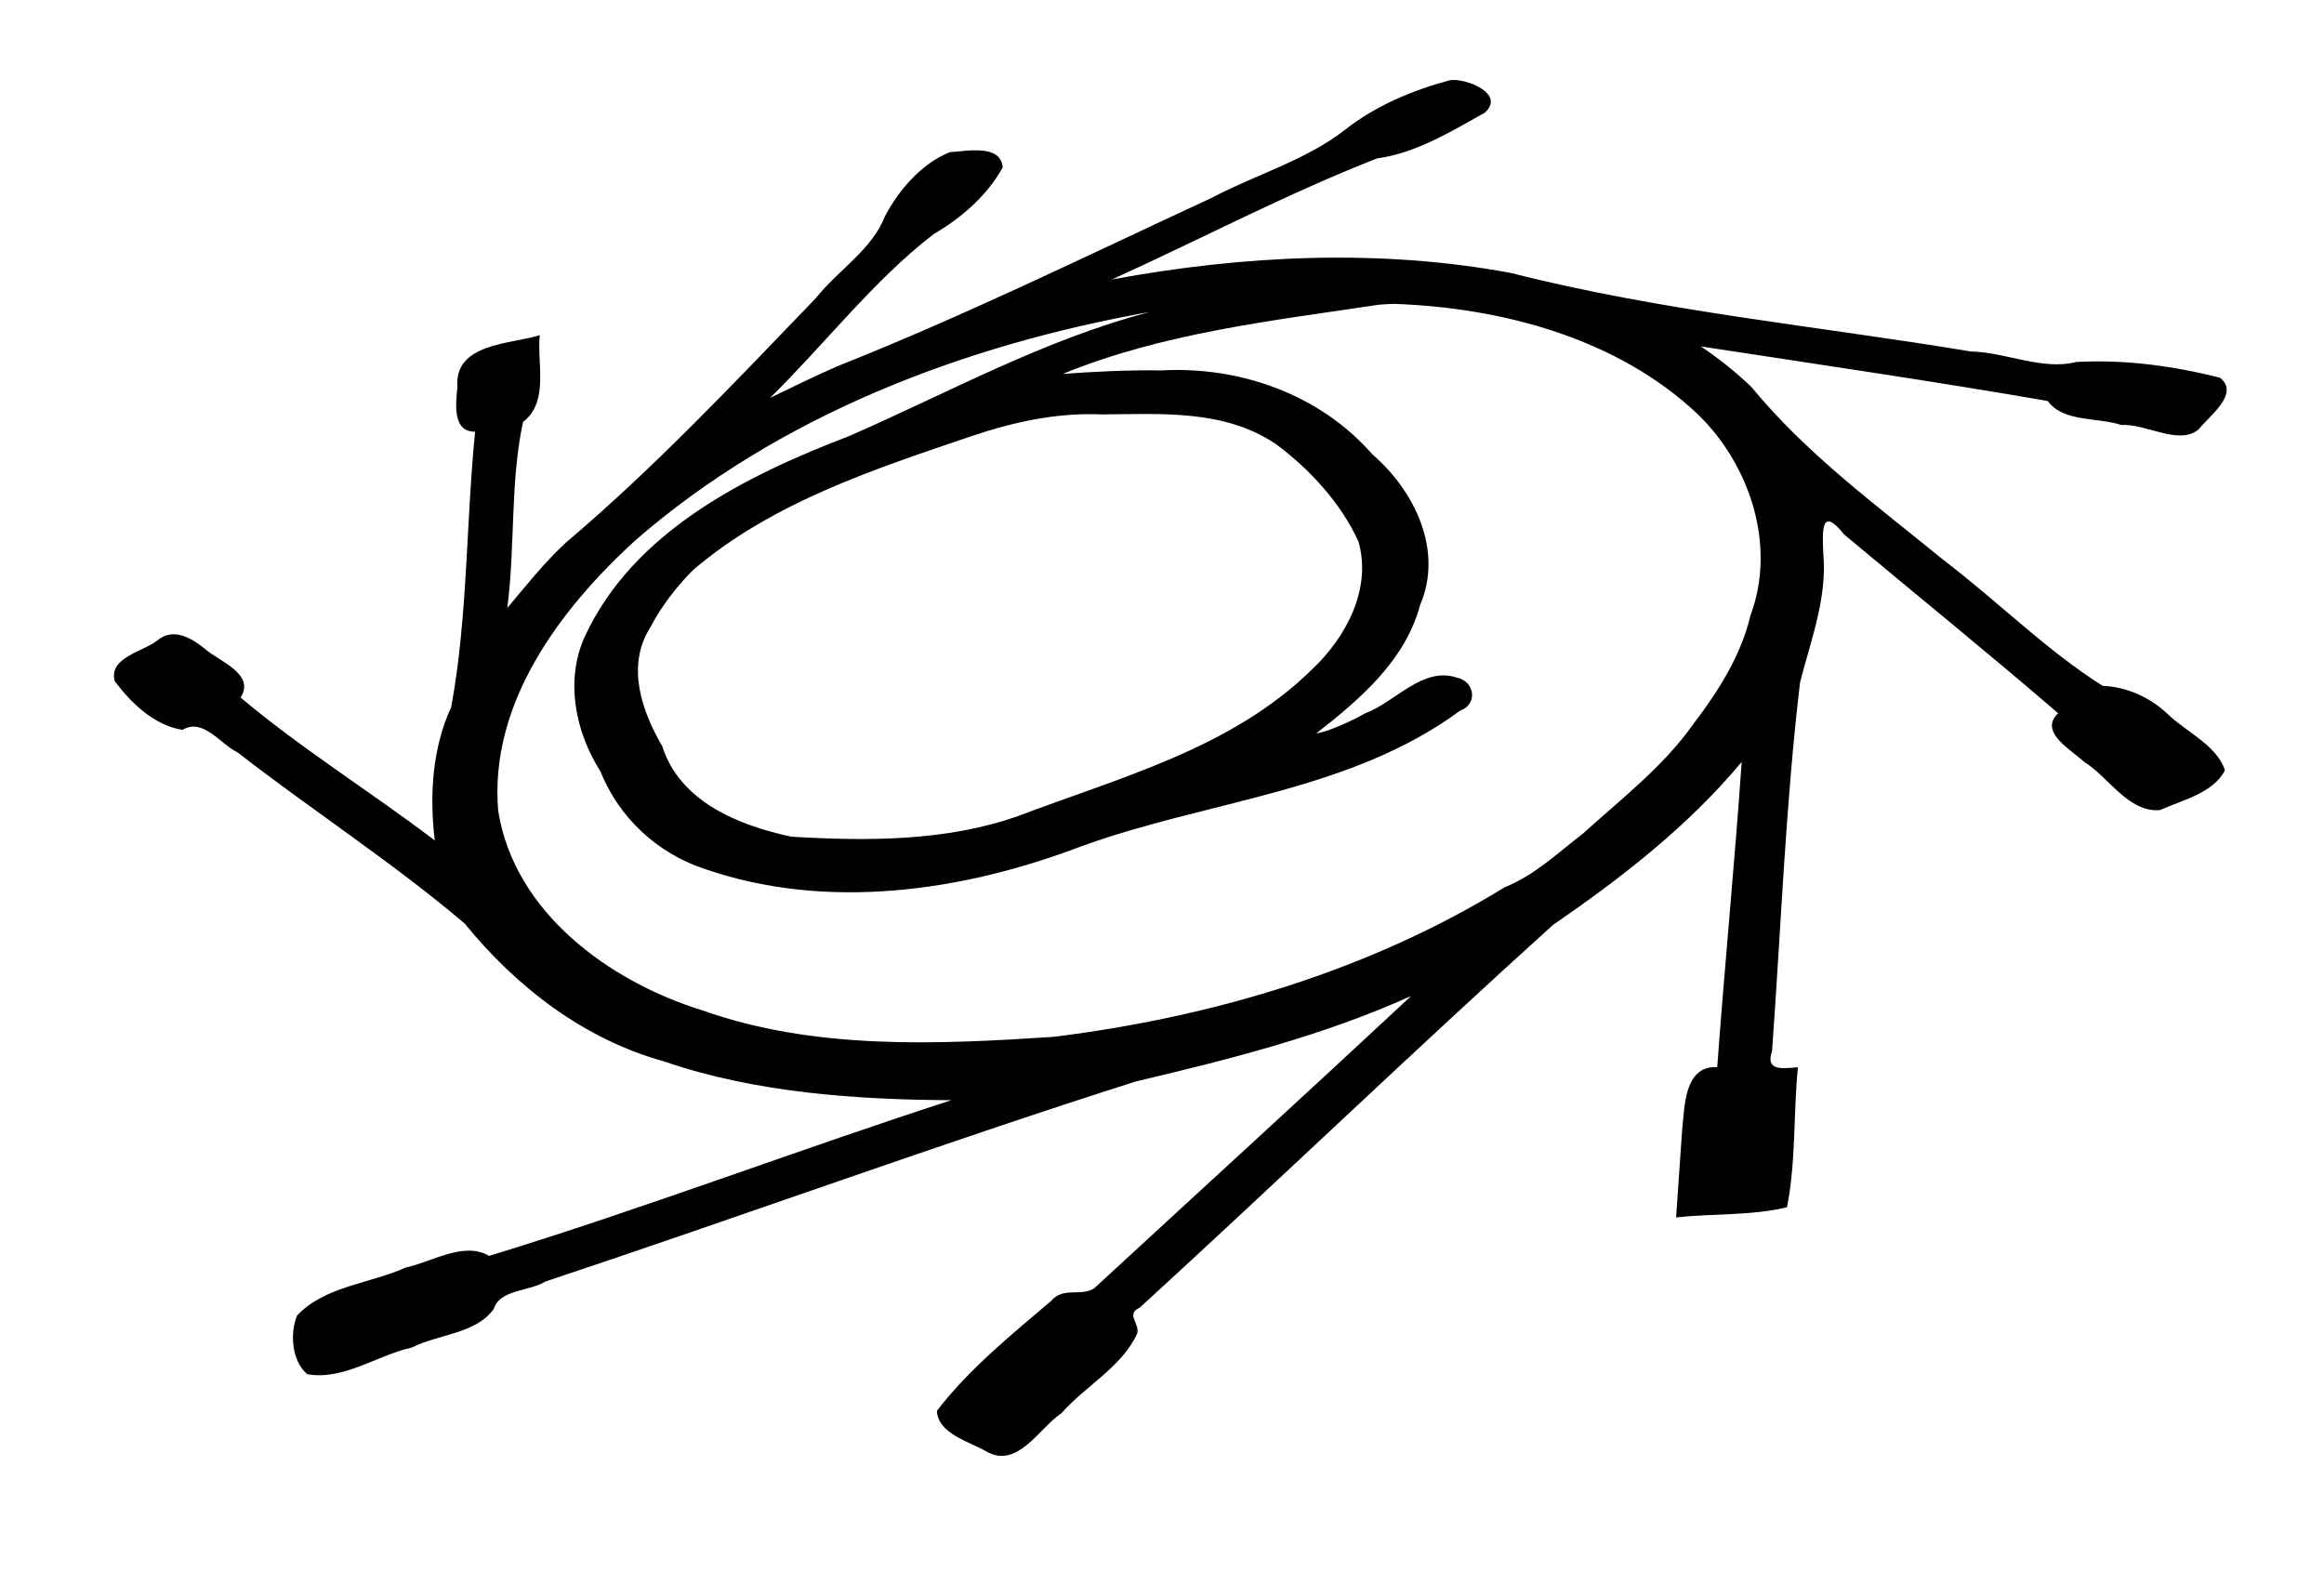 <?xml version="1.0" encoding="UTF-8" standalone="no"?>
<!-- Created with Inkscape (http://www.inkscape.org/) -->

<svg
   xmlns:dc="http://purl.org/dc/elements/1.1/"
   xmlns:cc="http://creativecommons.org/ns#"
   xmlns:rdf="http://www.w3.org/1999/02/22-rdf-syntax-ns#"
   xmlns:svg="http://www.w3.org/2000/svg"
   xmlns="http://www.w3.org/2000/svg"
   xmlns:sodipodi="http://sodipodi.sourceforge.net/DTD/sodipodi-0.dtd"
   xmlns:inkscape="http://www.inkscape.org/namespaces/inkscape"
   width="77.953"
   height="53.15"
   id="svg3195"
   version="1.1"
   inkscape:version="0.48.4 r9939"
   sodipodi:docname="synch-logo-thick.svg">
  <defs
     id="defs3" />
  <sodipodi:namedview
     inkscape:document-units="mm"
     id="base"
     pagecolor="#ffffff"
     bordercolor="#666666"
     borderopacity="1.0"
     inkscape:pageopacity="0.0"
     inkscape:pageshadow="2"
     inkscape:zoom="15.258815"
     inkscape:cx="38.976376"
     inkscape:cy="26.574802"
     inkscape:current-layer="layer1"
     showgrid="false"
     inkscape:window-width="1920"
     inkscape:window-height="1017"
     inkscape:window-x="-9"
     inkscape:window-y="-9"
     inkscape:window-maximized="1"
     units="mm" />
  <g
     inkscape:label="Layer 1"
     inkscape:groupmode="layer"
     id="layer1"
     transform="translate(0,-999.213)">
    <path
       style="fill:#000000"
       d="m 48.649,1001.9 c -1.248,0.33 -2.504,0.858 -3.523,1.658 -1.305,1.026 -3.003,1.508 -4.48,2.29 -4.163,1.929 -8.293,3.956 -12.547,5.645 -0.77,0.333 -1.518,0.705 -2.271,1.068 1.841,-1.807 3.478,-3.95 5.496,-5.501 0.917,-0.526 1.804,-1.306 2.309,-2.232 -0.062,-0.791 -1.212,-0.544 -1.772,-0.511 -0.949,0.377 -1.715,1.27 -2.18,2.154 -0.427,1.111 -1.585,1.819 -2.316,2.743 -2.713,2.815 -5.403,5.678 -8.382,8.198 -0.718,0.662 -1.337,1.442 -1.967,2.195 0.269,-2.066 0.092,-4.214 0.527,-6.24 0.886,-0.679 0.461,-1.969 0.563,-2.913 -0.986,0.312 -2.882,0.264 -2.764,1.751 -0.048,0.52 -0.183,1.497 0.594,1.488 -0.307,3.071 -0.243,6.207 -0.801,9.236 -0.64,1.389 -0.73,2.963 -0.553,4.473 -2.14,-1.628 -4.474,-3.076 -6.514,-4.793 0.516,-0.786 -0.733,-1.224 -1.187,-1.625 -0.457,-0.373 -1.07,-0.74 -1.608,-0.286 -0.468,0.37 -1.64,0.572 -1.426,1.359 0.546,0.736 1.335,1.492 2.273,1.637 0.703,-0.416 1.27,0.484 1.854,0.759 2.496,1.943 5.197,3.684 7.614,5.739 1.732,2.129 4,3.881 6.686,4.622 3.074,1.061 6.503,1.285 9.636,1.302 -5.18,1.676 -10.293,3.627 -15.502,5.222 -0.846,-0.5 -1.926,0.207 -2.805,0.393 -1.192,0.539 -2.72,0.621 -3.642,1.612 -0.244,0.609 -0.172,1.529 0.346,1.963 1.209,0.218 2.358,-0.643 3.514,-0.896 0.87,-0.449 2.143,-0.451 2.742,-1.294 0.195,-0.656 1.218,-0.591 1.733,-0.919 6.6,-2.194 13.181,-4.603 19.802,-6.71 3.132,-0.737 6.297,-1.539 9.236,-2.867 -3.516,3.279 -7.096,6.543 -10.625,9.799 -0.435,0.299 -1.043,-0.057 -1.446,0.424 -1.347,1.147 -2.765,2.293 -3.838,3.693 0.043,0.775 1.093,1.03 1.674,1.369 1.043,0.584 1.768,-0.809 2.505,-1.289 0.8,-0.917 2.052,-1.565 2.547,-2.694 0.065,-0.338 -0.396,-0.633 0.083,-0.852 4.629,-4.232 9.191,-8.619 13.854,-12.831 2.309,-1.587 4.539,-3.317 6.333,-5.47 -0.237,3.412 -0.573,6.843 -0.821,10.238 -1.12,-0.062 -1.092,1.356 -1.178,2.123 -0.07,0.973 -0.133,1.946 -0.201,2.918 1.234,-0.138 2.51,-0.051 3.719,-0.341 0.305,-1.525 0.211,-3.139 0.367,-4.695 -0.489,0.035 -1.107,0.15 -0.868,-0.547 0.301,-4.12 0.452,-8.275 0.94,-12.366 0.361,-1.422 0.912,-2.813 0.78,-4.318 -0.031,-0.726 -0.09,-1.63 0.692,-0.646 2.386,1.995 4.868,4.006 7.185,6.002 -0.676,0.634 0.474,1.247 0.862,1.624 0.823,0.499 1.482,1.708 2.548,1.625 0.748,-0.334 1.783,-0.566 2.185,-1.333 -0.271,-0.847 -1.296,-1.282 -1.922,-1.891 -0.6,-0.564 -1.361,-0.907 -2.18,-0.945 -1.897,-1.196 -3.525,-2.841 -5.326,-4.21 -2.268,-1.854 -4.602,-3.559 -6.462,-5.821 -0.525,-0.5 -1.09,-0.951 -1.689,-1.353 3.877,0.593 7.778,1.163 11.633,1.829 0.533,0.726 1.686,0.541 2.469,0.806 0.832,-0.053 1.938,0.705 2.598,0.143 0.325,-0.424 1.403,-1.196 0.708,-1.729 -1.547,-0.394 -3.209,-0.619 -4.814,-0.527 -1.148,0.291 -2.367,-0.33 -3.537,-0.353 -5.146,-0.853 -10.38,-1.346 -15.426,-2.633 -4.415,-0.82 -8.984,-0.594 -13.384,0.217 2.964,-1.345 5.863,-2.875 8.89,-4.06 1.287,-0.169 2.492,-0.905 3.616,-1.534 0.713,-0.644 -0.659,-1.166 -1.157,-1.09 z m -1.896,7.505 c 3.629,0.127 7.486,1.15 10.186,3.693 1.761,1.704 2.653,4.411 1.777,6.756 -0.316,1.353 -1.099,2.574 -1.911,3.636 -0.993,1.418 -2.426,2.521 -3.717,3.69 -0.845,0.647 -1.604,1.387 -2.61,1.79 -4.579,2.812 -9.821,4.359 -15.129,5.02 -3.944,0.259 -8.032,0.447 -11.801,-0.891 -3.104,-0.962 -6.296,-3.276 -6.837,-6.686 -0.31,-3.605 2.08,-6.783 4.618,-9.091 4.816,-4.181 11.023,-6.543 17.242,-7.645 -3.545,0.922 -6.745,2.703 -10.078,4.158 -3.473,1.329 -7.241,3.198 -8.879,6.731 -0.667,1.481 -0.318,3.188 0.527,4.525 0.625,1.555 1.911,2.748 3.502,3.27 4.11,1.416 8.644,0.754 12.626,-0.76 4.226,-1.54 8.998,-1.816 12.705,-4.55 0.594,-0.206 0.506,-0.971 -0.093,-1.105 -1.159,-0.396 -2.081,0.819 -3.079,1.188 -0.481,0.273 -1.299,0.641 -1.648,0.677 1.485,-1.162 2.98,-2.441 3.482,-4.31 0.788,-1.832 -0.196,-3.838 -1.609,-5.054 -1.754,-2.008 -4.448,-2.96 -7.09,-2.809 -1.064,-0.022 -2.394,0.05 -3.29,0.117 3.357,-1.375 7.02,-1.783 10.584,-2.319 0.174,-0.017 0.347,-0.026 0.522,-0.031 z m -9.83,3.709 c 2.018,-0.013 4.133,-0.181 5.878,0.997 1.125,0.836 2.172,1.966 2.764,3.264 0.459,1.587 -0.422,3.236 -1.57,4.303 -2.678,2.633 -6.41,3.604 -9.832,4.902 -2.426,0.859 -5.071,0.848 -7.622,0.697 -1.765,-0.382 -3.728,-1.16 -4.331,-3.04 -0.691,-1.188 -1.209,-2.694 -0.4,-3.975 0.371,-0.709 0.894,-1.389 1.441,-1.932 2.645,-2.264 6.084,-3.383 9.324,-4.484 1.408,-0.473 2.849,-0.796 4.349,-0.734 z"
       id="path3212"
       inkscape:connector-curvature="0" />
  </g>
</svg>
